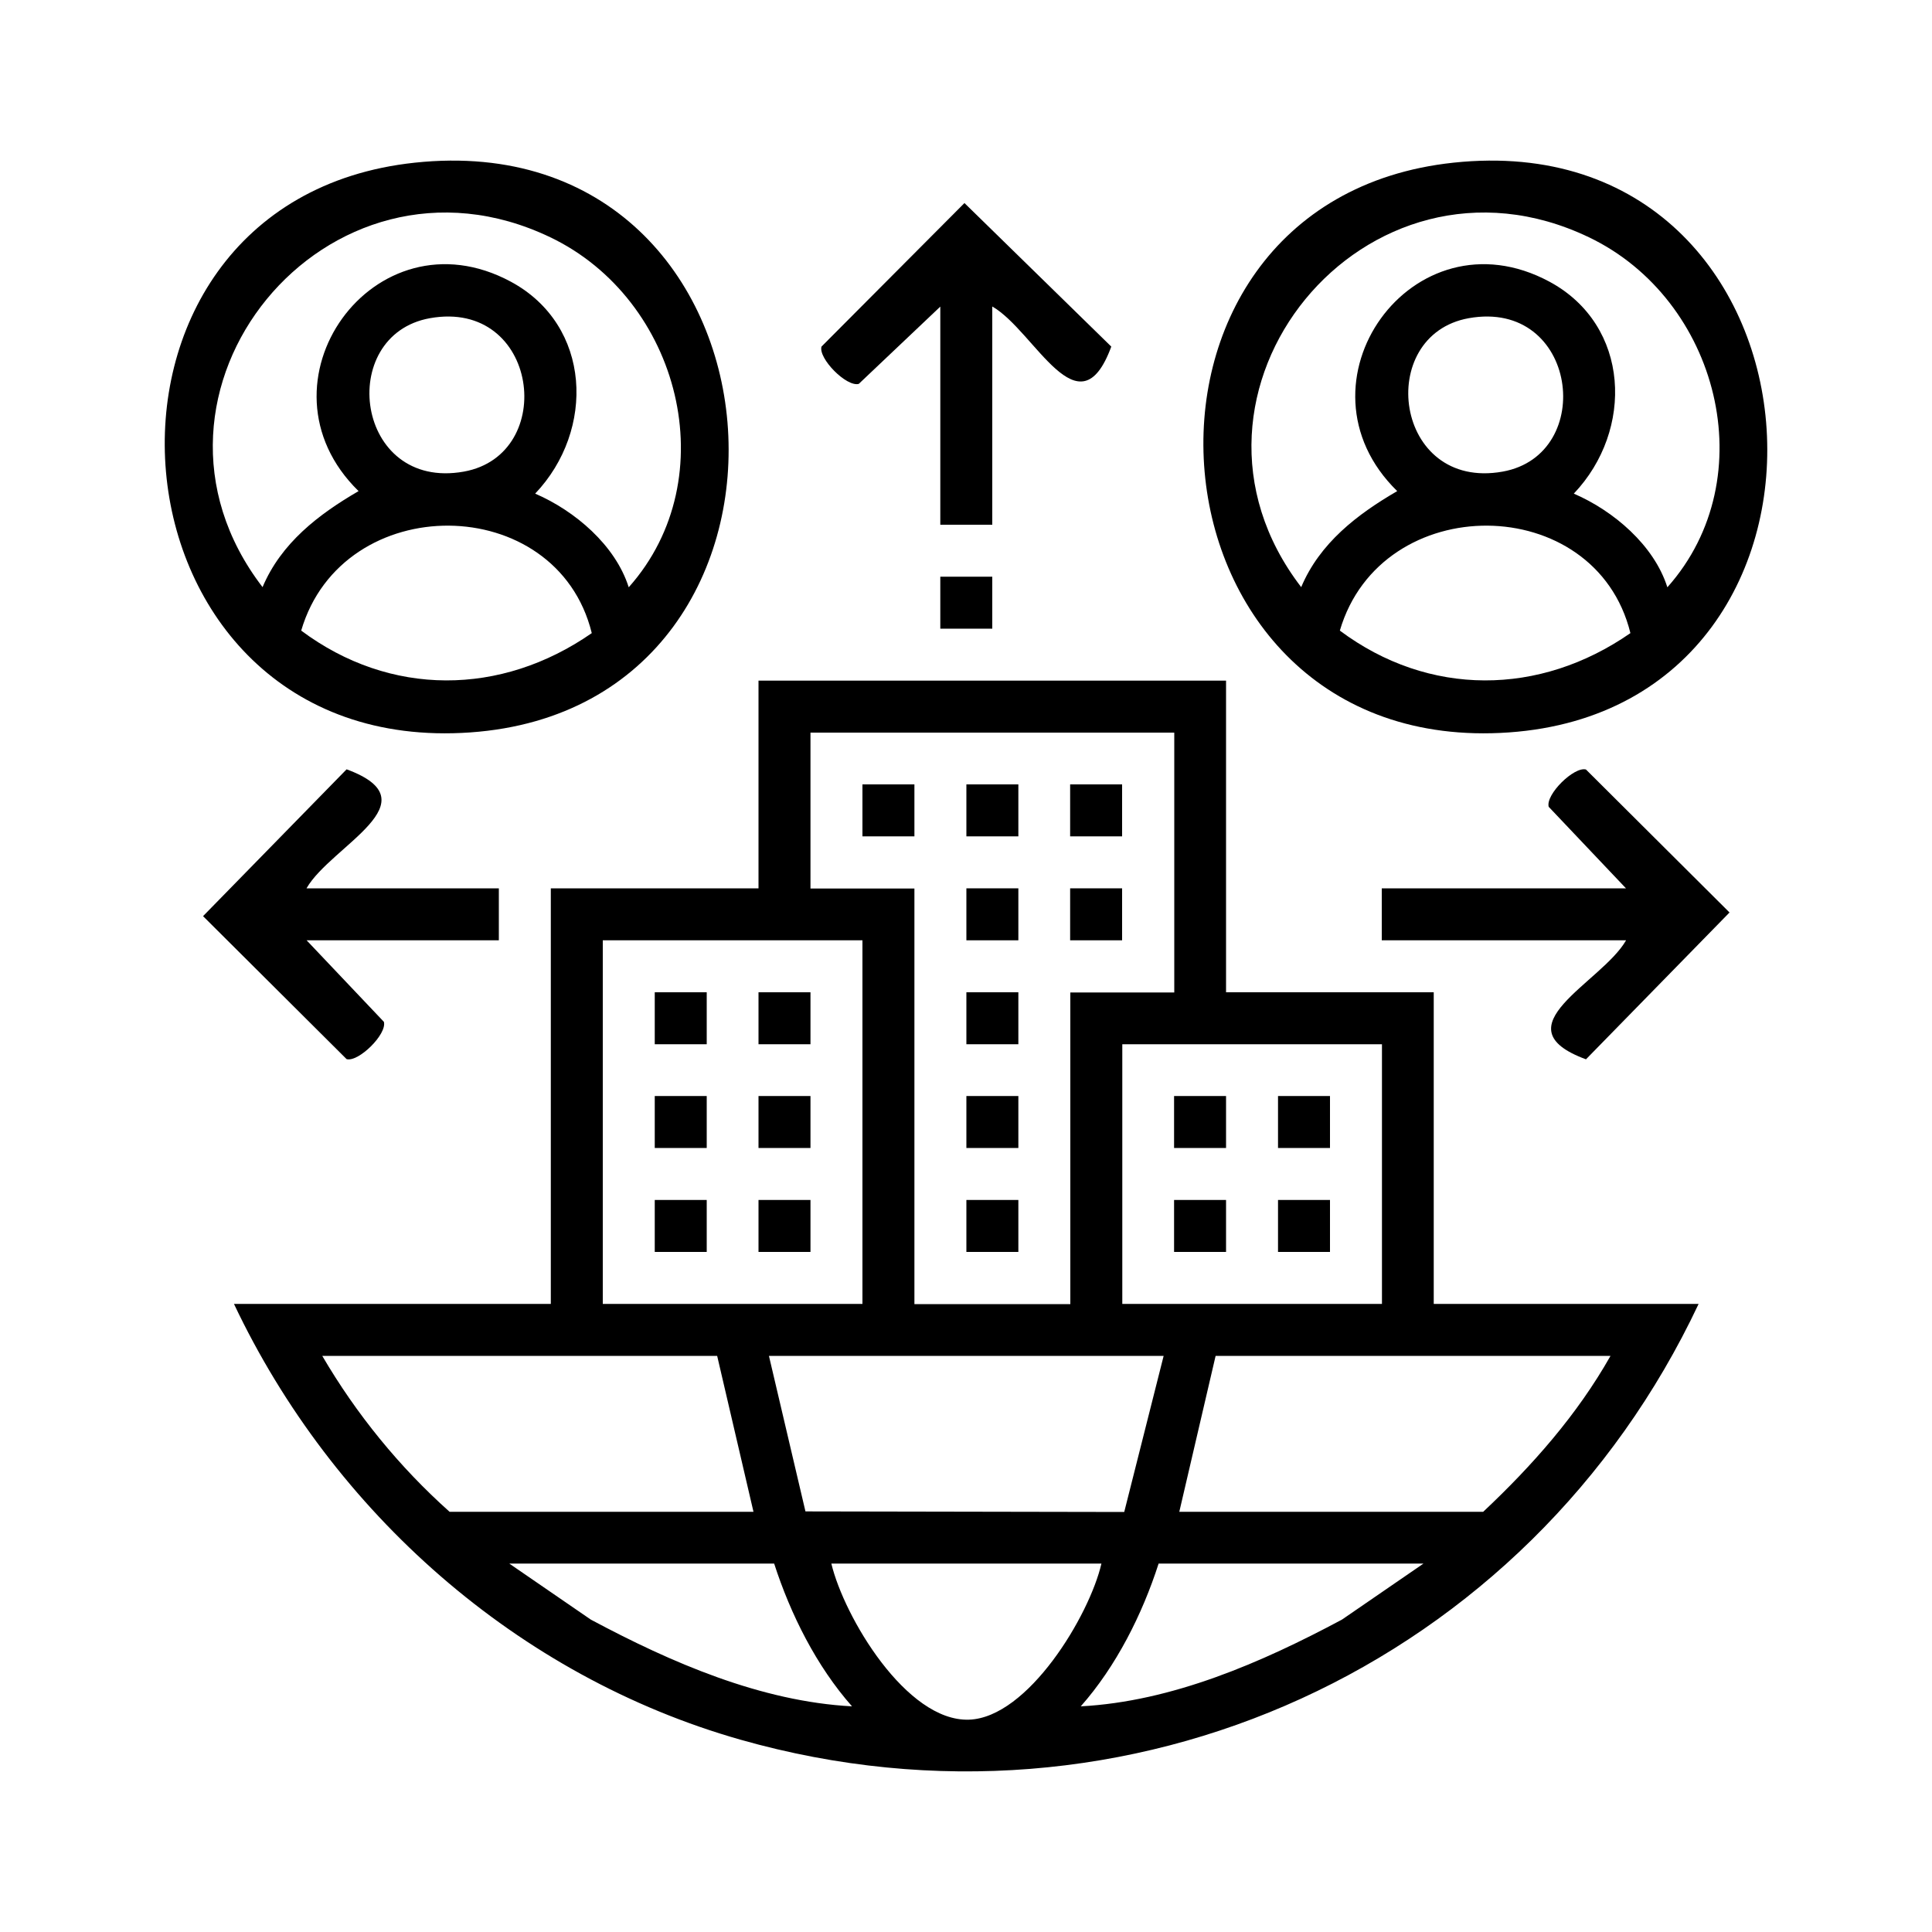 <?xml version="1.0" encoding="UTF-8"?>
<svg id="icon" xmlns="http://www.w3.org/2000/svg" viewBox="0 0 100 100">
  <path d="M63.46,35.23v16.13h10.75v16.13h13.71c-8.8,18.68-29.49,28.26-49.58,22.56-11.55-3.28-21.12-11.77-26.23-22.56h16.4v-21.51h10.75v-10.75h24.2ZM60.77,37.92h-18.82v8.07h5.38v21.51h8.07v-16.13h5.38v-13.44ZM44.64,48.67h-13.44v18.82h13.44v-18.82ZM71.53,54.05h-13.44v13.44h13.44v-13.44ZM37.11,70.18h-20.43c1.76,3.01,3.99,5.75,6.59,8.07h15.73l-1.88-8.07ZM60.23,70.18h-20.43l1.89,8.05,16.5.03,2.04-8.08ZM83.35,70.18h-20.43l-1.88,8.07h15.73c2.54-2.39,4.86-5.01,6.59-8.07ZM40.07,80.93h-13.71l4.22,2.9c4.17,2.23,8.81,4.24,13.52,4.49-1.84-2.08-3.18-4.76-4.03-7.39ZM57.01,80.93h-13.98c.66,2.76,3.88,8.18,7.12,8.08,3.06-.1,6.24-5.39,6.86-8.08ZM73.68,80.93h-13.71c-.85,2.64-2.2,5.32-4.03,7.39,4.72-.25,9.35-2.26,13.52-4.49l4.22-2.9Z"/>
  <path d="M21.47,8.42c20.02-2.13,22.18,28.13,2.87,29.49-19.39,1.36-21.65-27.49-2.87-29.49ZM32.55,30.39c5.03-5.66,2.64-14.9-4.07-18.11-11.54-5.53-22.63,8.04-14.89,18.11.96-2.28,2.9-3.77,4.97-4.97-5.69-5.56.8-14.65,7.88-10.84,4.19,2.26,4.38,7.69,1.26,10.97,2.06.89,4.15,2.67,4.84,4.84ZM22.25,16.47c-4.88.88-3.87,8.95,1.76,7.94,4.88-.88,3.87-8.95-1.76-7.94ZM30.63,32.77c-1.81-7.36-12.9-7.43-15.04-.13,4.61,3.44,10.35,3.39,15.04.13Z"/>
  <path d="M75.23,8.42c20.02-2.13,22.18,28.13,2.87,29.49-19.39,1.36-21.65-27.49-2.87-29.49ZM86.31,30.39c5.03-5.66,2.64-14.9-4.07-18.11-11.54-5.53-22.63,8.04-14.89,18.11.96-2.28,2.9-3.77,4.97-4.97-5.69-5.56.8-14.65,7.88-10.84,4.19,2.26,4.38,7.69,1.26,10.97,2.06.89,4.15,2.67,4.84,4.84ZM76.02,16.47c-4.88.88-3.87,8.95,1.76,7.94,4.88-.88,3.87-8.95-1.76-7.94ZM84.39,32.77c-1.81-7.36-12.9-7.43-15.04-.13,4.61,3.44,10.35,3.39,15.04.13Z"/>
  <path d="M84.16,48.67h-12.64v-2.69h12.64l-4-4.22c-.17-.64,1.32-2.1,1.93-1.93l7.43,7.4-7.43,7.6c-4.56-1.68.8-3.95,2.07-6.15Z"/>
  <path d="M51.36,15.87v11.29h-2.69v-11.29l-4.22,4c-.64.17-2.1-1.32-1.93-1.93l7.4-7.43,7.6,7.43c-1.68,4.56-3.95-.8-6.15-2.07Z"/>
  <path d="M15.87,45.98h9.95v2.69h-9.95l4,4.22c.17.64-1.32,2.1-1.93,1.93l-7.43-7.4,7.43-7.6c4.56,1.68-.8,3.95-2.07,6.15Z"/>
  <rect x="48.67" y="29.85" width="2.69" height="2.69"/>
  <rect x="50.02" y="51.36" width="2.69" height="2.69"/>
  <rect x="55.39" y="45.98" width="2.69" height="2.69"/>
  <rect x="50.02" y="56.73" width="2.69" height="2.69"/>
  <rect x="50.02" y="45.98" width="2.69" height="2.69"/>
  <rect x="50.02" y="62.11" width="2.69" height="2.69"/>
  <rect x="44.64" y="40.6" width="2.69" height="2.69"/>
  <rect x="55.39" y="40.6" width="2.69" height="2.69"/>
  <rect x="50.02" y="40.6" width="2.69" height="2.69"/>
  <rect x="39.26" y="51.36" width="2.69" height="2.69"/>
  <rect x="33.89" y="56.73" width="2.69" height="2.69"/>
  <rect x="39.26" y="56.73" width="2.69" height="2.69"/>
  <rect x="39.26" y="62.11" width="2.69" height="2.69"/>
  <rect x="33.89" y="51.36" width="2.69" height="2.69"/>
  <rect x="33.89" y="62.11" width="2.69" height="2.69"/>
  <rect x="60.77" y="56.73" width="2.69" height="2.69"/>
  <rect x="66.15" y="56.73" width="2.69" height="2.69"/>
  <rect x="60.77" y="62.11" width="2.69" height="2.69"/>
  <rect x="66.15" y="62.11" width="2.69" height="2.69"/>
</svg>